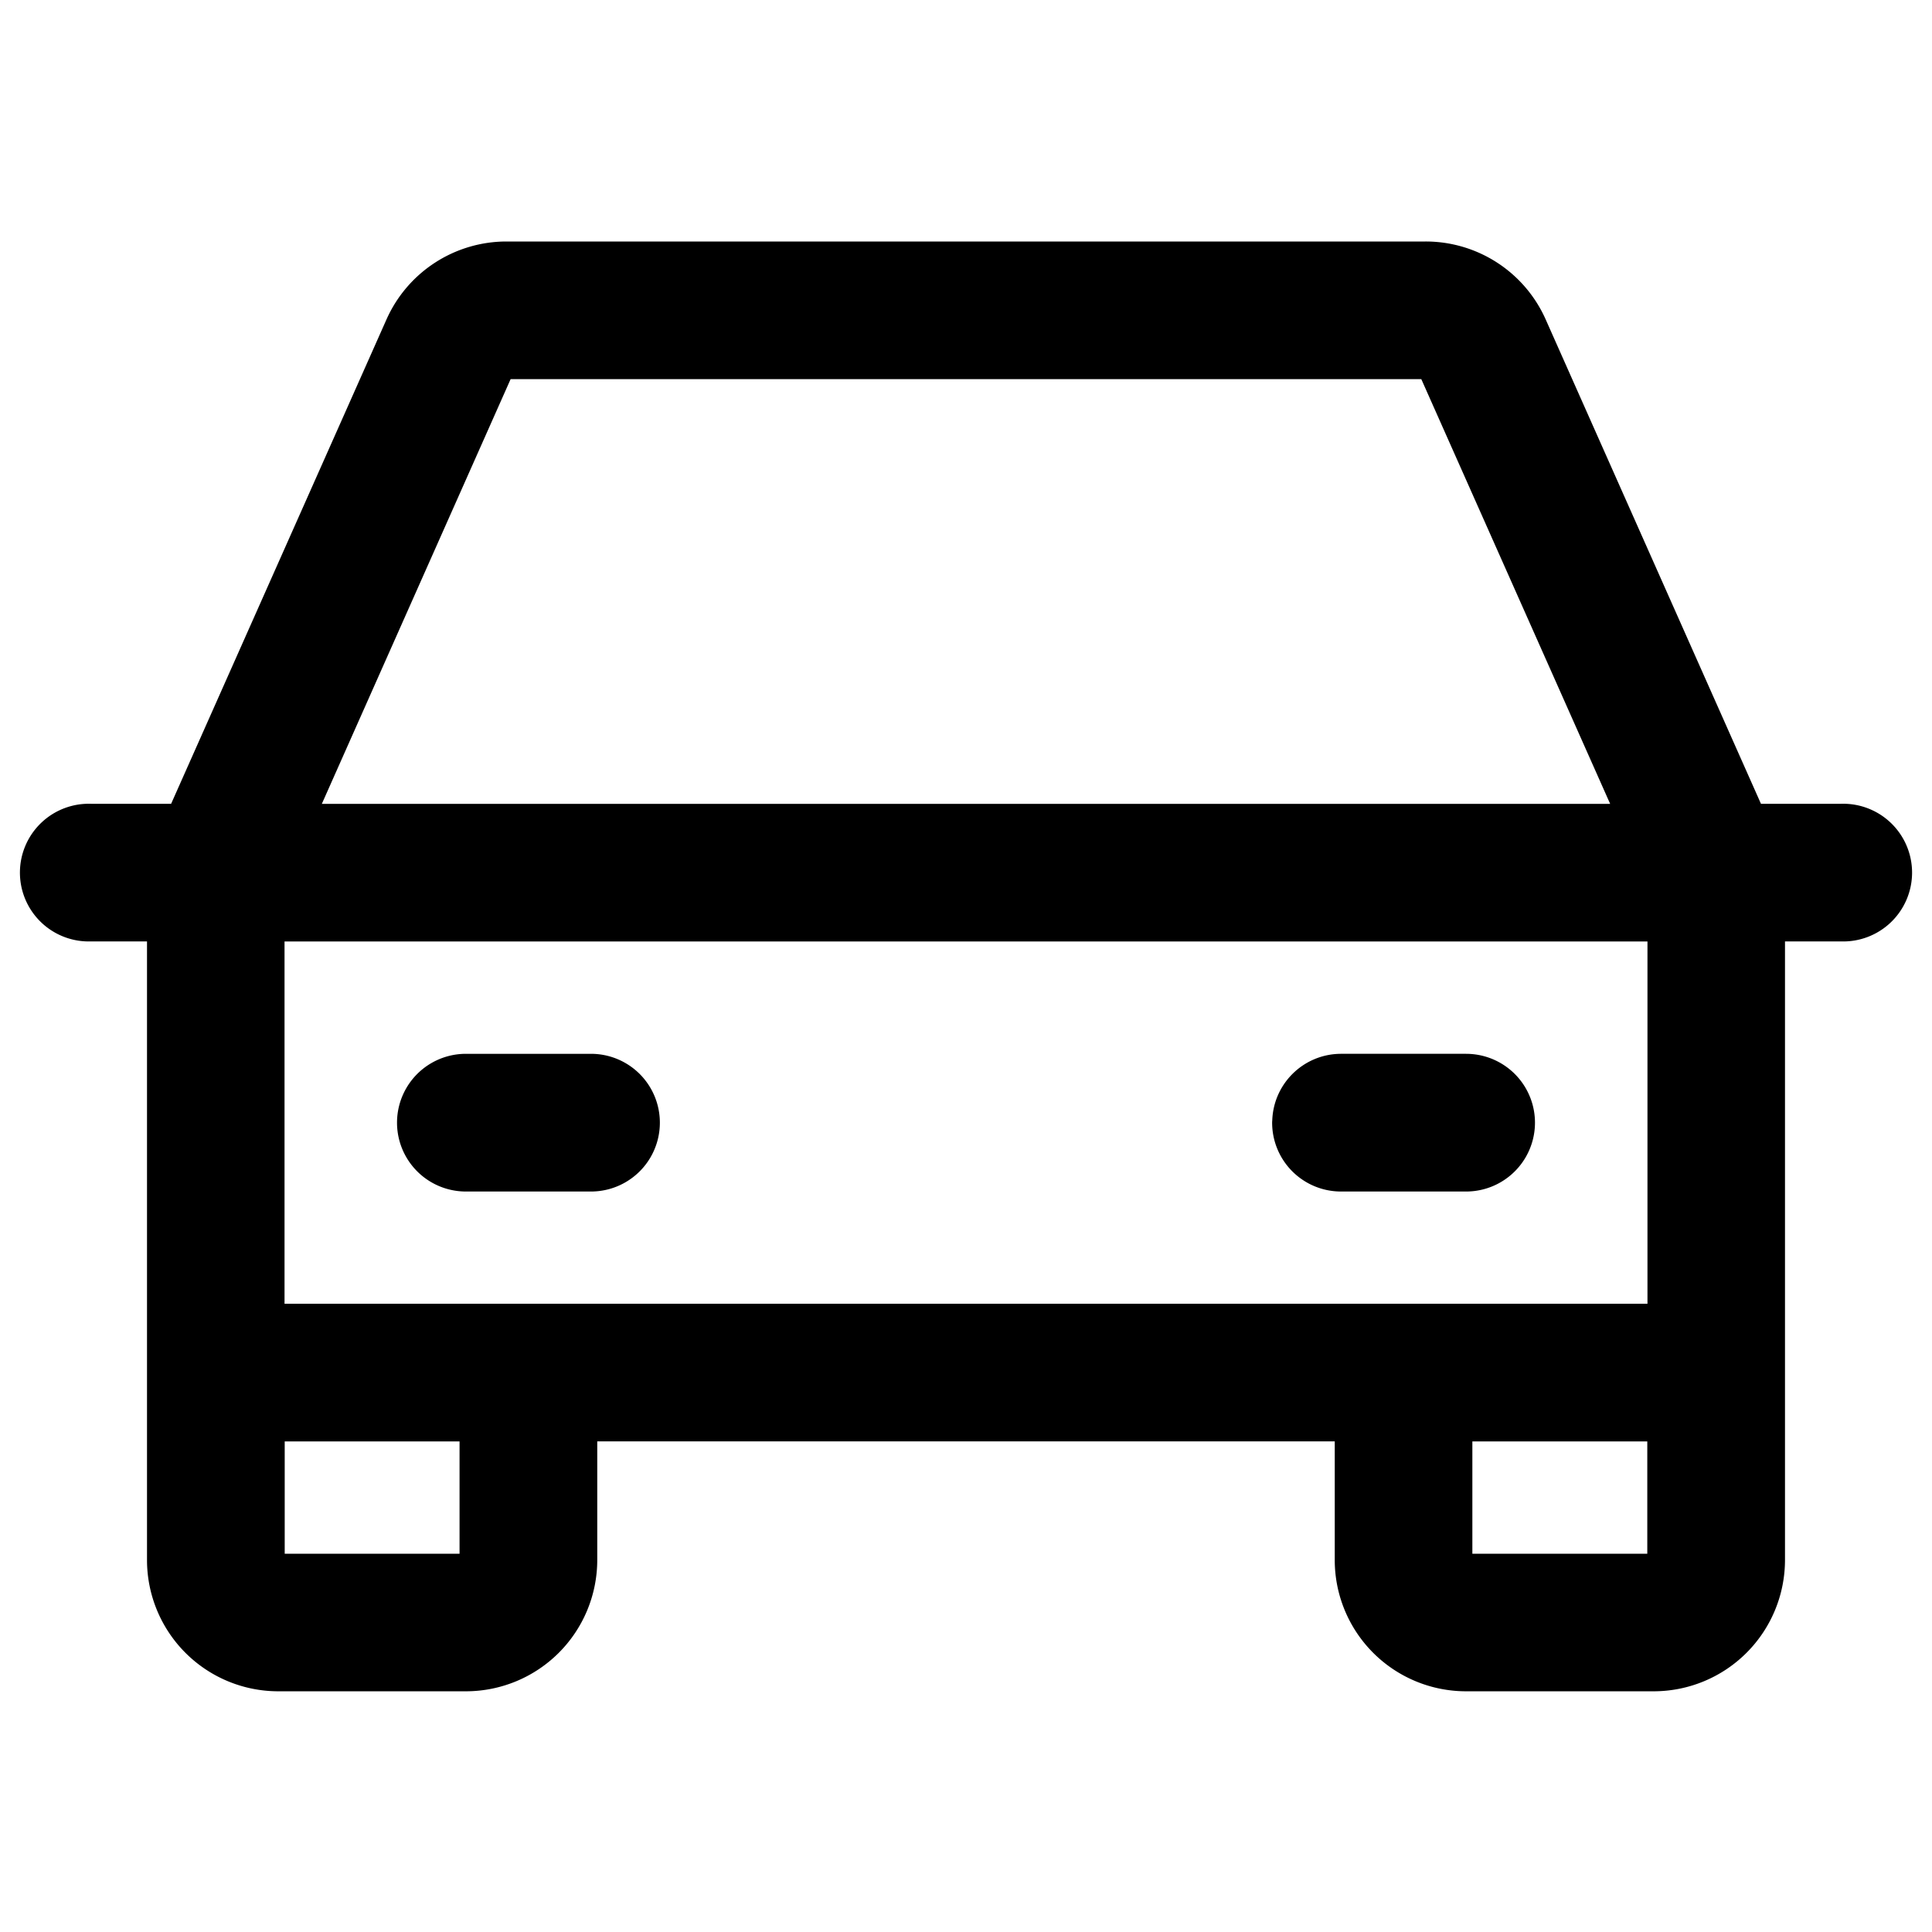 <svg width="22" height="22" fill="none" xmlns="http://www.w3.org/2000/svg"><path d="M5.305 12.25a.534.534 0 1 0 0 1.068H6.73a.534.534 0 1 0 0-1.068H5.305zM14.737 12.784c0-.295.24-.534.534-.534h1.424a.534.534 0 1 1 0 1.068H15.27a.534.534 0 0 1-.534-.534z" fill="#000"/><path fill-rule="evenodd" clip-rule="evenodd" d="M5.768 3a1.246 1.246 0 0 0-1.139.74L2.111 9.403H1.034a.534.534 0 1 0 0 1.067h.89v7.294a1.245 1.245 0 0 0 1.245 1.245h2.136a1.246 1.246 0 0 0 1.246-1.245v-1.601h8.898v1.6a1.245 1.245 0 0 0 1.246 1.246h2.136a1.246 1.246 0 0 0 1.245-1.245V10.47h.89a.534.534 0 1 0 0-1.067H19.89l-2.518-5.665A1.245 1.245 0 0 0 16.232 3H5.768zM18.72 9.404l-2.326-5.231a.178.178 0 0 0-.163-.106H5.768a.178.178 0 0 0-.163.106L3.28 9.404h15.442zM2.99 10.471v4.625H19.01v-4.625H2.992zm13.526 5.693v1.6a.178.178 0 0 0 .178.179h2.136a.178.178 0 0 0 .178-.178v-1.601h-2.492zm-11.034 0H2.992v1.6a.178.178 0 0 0 .177.179h2.136a.178.178 0 0 0 .178-.178v-1.601z" fill="#000"/><path d="M5.305 12.25a.534.534 0 1 0 0 1.068H6.73a.534.534 0 1 0 0-1.068H5.305zM14.737 12.784c0-.295.24-.534.534-.534h1.424a.534.534 0 1 1 0 1.068H15.27a.534.534 0 0 1-.534-.534z" stroke="#000" stroke-width=".5" stroke-linecap="round" stroke-linejoin="round"/><path clip-rule="evenodd" d="M5.768 3a1.246 1.246 0 0 0-1.139.74L2.111 9.403H1.034a.534.534 0 1 0 0 1.067h.89v7.294a1.245 1.245 0 0 0 1.245 1.245h2.136a1.246 1.246 0 0 0 1.246-1.245v-1.601h8.898v1.6a1.245 1.245 0 0 0 1.246 1.246h2.136a1.246 1.246 0 0 0 1.245-1.245V10.47h.89a.534.534 0 1 0 0-1.067H19.89l-2.518-5.665A1.245 1.245 0 0 0 16.232 3H5.768zM18.72 9.404l-2.326-5.231a.178.178 0 0 0-.163-.106H5.768a.178.178 0 0 0-.163.106L3.28 9.404h15.442zM2.99 10.471v4.625H19.01v-4.625H2.992zm13.526 5.693v1.6a.178.178 0 0 0 .178.179h2.136a.178.178 0 0 0 .178-.178v-1.601h-2.492zm-11.034 0H2.992v1.6a.178.178 0 0 0 .177.179h2.136a.178.178 0 0 0 .178-.178v-1.601z" stroke="#000" stroke-width=".5" stroke-linecap="round" stroke-linejoin="round"/></svg>